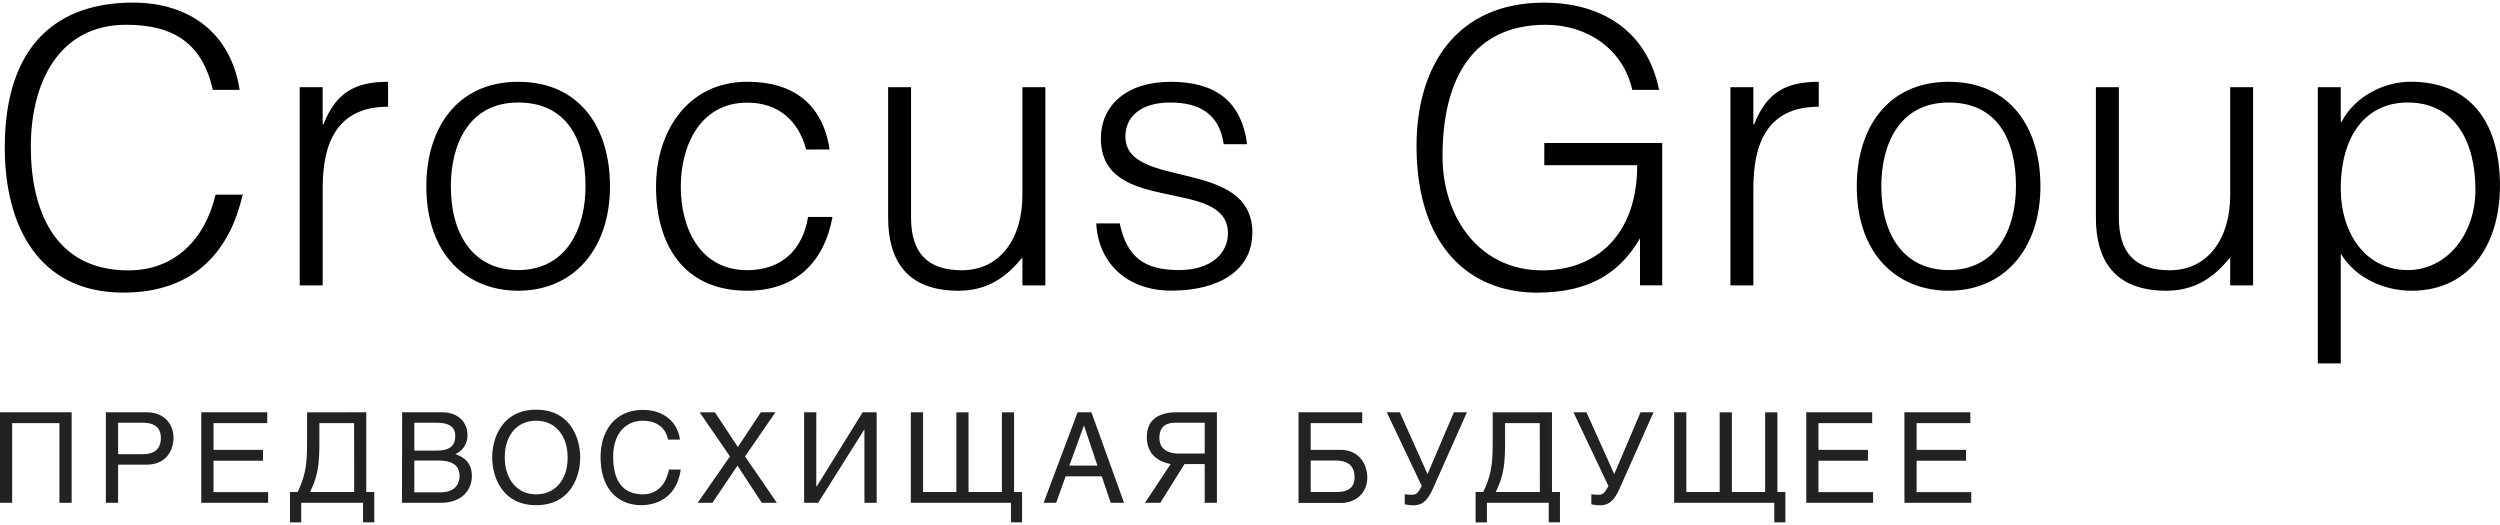 <svg width="200" height="42" fill="none" xmlns="http://www.w3.org/2000/svg"><path d="M5.732 32.983v7.24h-.979v-6.371H.973v6.37H0v-7.239h5.732zM9.447 40.223h-.979v-7.24h3.264c1.337 0 2.146.869 2.146 2.035 0 1.007-.58 2.153-2.146 2.153H9.447v3.052zm0-3.889h1.945c.878 0 1.475-.33 1.475-1.306 0-.91-.628-1.208-1.434-1.208H9.447v2.514zM21.45 40.223h-5.347v-7.24h5.277v.869h-4.298v2.135h3.958v.871h-3.958v2.514h4.368v.85zM29.303 32.983v6.375h.64v2.43h-.9v-1.565h-4.947v1.569H23.2v-2.43h.607c.695-1.438.757-2.396.757-4.084v-2.291l4.74-.004zm-.975.869H25.55v1.614c0 1.608-.118 2.642-.75 3.892h3.535l-.007-5.506zM32.171 32.983h3.18c1.358 0 2.046.837 2.046 1.823a1.597 1.597 0 01-.969 1.518c.48.19 1.32.52 1.32 1.756 0 1.167-.858 2.143-2.466 2.143h-3.124l.013-7.24zm.976 3.063h1.767c.938 0 1.504-.281 1.504-1.167 0-.67-.407-1.059-1.493-1.059h-1.778v2.226zm0 3.34h2.083c1.018 0 1.535-.518 1.535-1.326 0-1.018-.9-1.216-1.694-1.216h-1.927l.003 2.542zM42.896 40.414c-2.7 0-3.52-2.243-3.52-3.82 0-1.576.82-3.819 3.52-3.819 2.702 0 3.52 2.243 3.52 3.82 0 1.576-.815 3.819-3.52 3.819zm0-6.754c-1.576 0-2.513 1.22-2.513 2.924 0 1.705.937 2.962 2.513 2.962 1.577 0 2.514-1.236 2.514-2.941 0-1.705-.937-2.944-2.514-2.944zM53.444 35.168c-.27-1.278-1.326-1.507-2.024-1.507-1.309 0-2.364.969-2.364 2.871 0 1.709.597 3.014 2.392 3.014.639 0 1.736-.299 2.066-1.983h.947c-.399 2.733-2.614 2.851-3.162 2.851-1.646 0-3.25-1.066-3.25-3.85 0-2.226 1.267-3.771 3.371-3.771 1.864 0 2.833 1.156 2.972 2.375h-.948zM62.149 40.223h-1.205l-1.945-2.972-2.006 2.972h-1.177l2.583-3.709-2.43-3.53h1.225l1.837 2.777 1.836-2.778h1.167l-2.43 3.532 2.545 3.708zM65.301 38.907h.042l3.67-5.923h1.121v7.239h-.98v-5.844h-.02l-3.68 5.844H64.33v-7.24h.976l-.004 5.924zM73.846 39.358h2.662v-6.374h.976v6.374h2.667v-6.374h.975v6.374h.64v2.43h-.89v-1.565h-8.01v-7.24h.98v6.375zM85.251 38.108l-.757 2.115h-1.007l2.722-7.24h1.104l2.611 7.24h-1.066l-.718-2.115H85.25zm2.545-.857l-1.07-3.191h-.02l-1.157 3.19h2.247zM97.354 40.223h-.979v-3.1h-1.614l-1.934 3.1h-1.23l2.056-3.1c-.736-.14-1.906-.591-1.906-2.157s1.187-1.983 2.385-1.983h3.222v7.24zm-.979-6.403h-2.312c-.49 0-1.31.09-1.31 1.209 0 1.017.851 1.256 1.57 1.256h2.052V33.82zM108.979 32.983v.869h-4.125v2.135h2.354c1.576 0 2.174 1.208 2.174 2.215 0 1.17-.837 2.035-2.143 2.035h-3.357v-7.254h5.097zm-4.125 6.375h2.083c.809 0 1.427-.27 1.427-1.177 0-.979-.618-1.337-1.496-1.337h-2.014v2.514zM117.353 32.984l-2.711 6.093c-.49 1.108-.979 1.347-1.57 1.347a3.578 3.578 0 01-.694-.08v-.808c.187.032.376.046.566.041.371 0 .469-.11.798-.694l-2.802-5.903h1.042l2.222 4.948 2.108-4.944h1.041zM124.158 32.983v6.375h.639v2.43h-.899v-1.565h-4.944v1.569h-.907v-2.43h.608c.694-1.438.76-2.396.76-4.084v-2.291l4.743-.004zm-.976.869h-2.777v1.614c0 1.608-.118 2.642-.747 3.892h3.531l-.007-5.506zM132.282 32.984l-2.711 6.093c-.49 1.108-.979 1.347-1.569 1.347a3.66 3.66 0 01-.695-.08v-.808c.188.032.379.046.57.041.368 0 .468-.11.798-.694l-2.802-5.903h1.042l2.225 4.948 2.101-4.944h1.041zM134.907 39.358h2.667v-6.374h.976v6.374h2.662v-6.374h.98v6.374h.638v2.43h-.888v-1.565h-8.01v-7.24h.975v6.375zM149.847 40.223H144.5v-7.24h5.274v.869h-4.298v2.135h3.961v.871h-3.961v2.514h4.371v.85zM157.701 40.223h-5.347v-7.24h5.274v.869h-4.299v2.135h3.952v.871h-3.952v2.514h4.372v.85z" fill="#222"/><path d="M17.03 7.19c-.858-3.763-3.184-5.208-6.944-5.208-5.326 0-7.621 4.559-7.621 9.763 0 4.927 1.805 9.885 7.805 9.885 3.792 0 6.152-2.57 6.975-6.055h2.17c-.975 4.253-3.638 7.833-9.548 7.833-6.794 0-9.485-5.358-9.485-11.6 0-8.416 4.402-11.6 10.253-11.6 4.513 0 7.832 2.43 8.537 6.979l-2.142.003zM25.814 9.946h.06c1.013-2.541 2.513-3.402 5.173-3.402v1.993c-4.132 0-5.233 2.968-5.233 6.517v7.777h-1.837V6.978h1.837v2.968zM48.799 14.901c0 5.02-2.91 8.357-7.347 8.357-4.038 0-7.346-2.82-7.346-8.357 0-4.621 2.45-8.357 7.346-8.357 4.958 0 7.347 3.705 7.347 8.357zm-12.732 0c0 3.951 1.865 6.704 5.385 6.704 3.858 0 5.389-3.305 5.389-6.704 0-3.732-1.5-6.7-5.389-6.7-3.888 0-5.385 3.273-5.385 6.7zM64.496 11.964c-.64-2.364-2.264-3.753-4.712-3.753-3.764 0-5.322 3.423-5.322 6.729 0 3.305 1.524 6.673 5.322 6.673 2.726 0 4.437-1.622 4.86-4.257H66.6c-.643 3.52-2.848 5.902-6.826 5.902-5.049 0-7.292-3.645-7.292-8.332 0-4.406 2.542-8.385 7.292-8.385 3.649 0 6.03 1.736 6.596 5.416l-1.874.007zM72.884 6.978v10.416c0 2.722 1.198 4.226 4.069 4.226 3.031 0 4.84-2.514 4.84-6V6.978h1.836v15.853h-1.836v-2.204h-.031c-1.195 1.468-2.695 2.632-5.083 2.632-4.226 0-5.628-2.542-5.628-5.847V6.978h1.833zM100.184 18.626c0 3.035-2.722 4.625-6.458 4.625s-5.885-2.382-6.024-5.381h1.875c.58 2.725 1.983 3.735 4.743 3.735 2.66 0 3.916-1.41 3.916-2.937 0-4.593-10.166-1.35-10.166-7.593 0-2.632 2.049-4.531 5.576-4.531 3.427 0 5.66 1.41 6.118 4.99h-1.868C97.55 9.084 95.906 8.2 93.612 8.2c-2.295 0-3.58 1.1-3.58 2.722 0 4.316 10.159 1.621 10.159 7.711M130.581 7.19c-.736-3.305-3.645-5.207-6.919-5.207-5.816 0-8.26 4.288-8.26 10.527 0 4.86 2.937 9.12 7.985 9.12 4.257 0 7.59-2.777 7.59-8.415h-7.433V11.44h9.433v11.388H131.2v-3.763c-1.532 2.635-3.889 4.347-8.233 4.347-5.555 0-9.645-3.886-9.645-11.722 0-6.458 3.25-11.478 10.194-11.478 4.624 0 8.266 2.264 9.211 6.979h-2.146zM140.268 9.946h.059c1.014-2.541 2.51-3.402 5.173-3.402v1.993c-4.131 0-5.232 2.968-5.232 6.517v7.777h-1.833V6.978h1.833v2.968zM163.235 14.901c0 5.02-2.909 8.357-7.343 8.357-4.041 0-7.35-2.82-7.35-8.357 0-4.621 2.451-8.357 7.35-8.357 4.955 0 7.343 3.705 7.343 8.357zm-12.731 0c0 3.951 1.868 6.704 5.388 6.704 3.857 0 5.385-3.305 5.385-6.704 0-3.732-1.5-6.7-5.385-6.7s-5.388 3.273-5.388 6.7zM169.509 6.978v10.416c0 2.722 1.191 4.226 4.073 4.226 3.031 0 4.833-2.514 4.833-6V6.978h1.833v15.853h-1.833v-2.204h-.028c-1.194 1.468-2.691 2.632-5.083 2.632-4.222 0-5.632-2.542-5.632-5.847V6.978h1.837zM187.261 29.074h-1.836v-22.1h1.836v2.778h.063c1.069-2.083 3.472-3.215 5.503-3.215 5.118 0 7.17 3.642 7.17 8.333 0 4.437-2.24 8.388-7.073 8.388-2.236 0-4.514-1.041-5.663-2.972v8.788zm0-13.958c0 3.427 1.899 6.49 5.358 6.49 3.09 0 5.416-2.82 5.416-6.427 0-3.82-1.621-6.979-5.416-6.979-3.184 0-5.358 2.43-5.358 6.916z" fill="#000"/></svg>